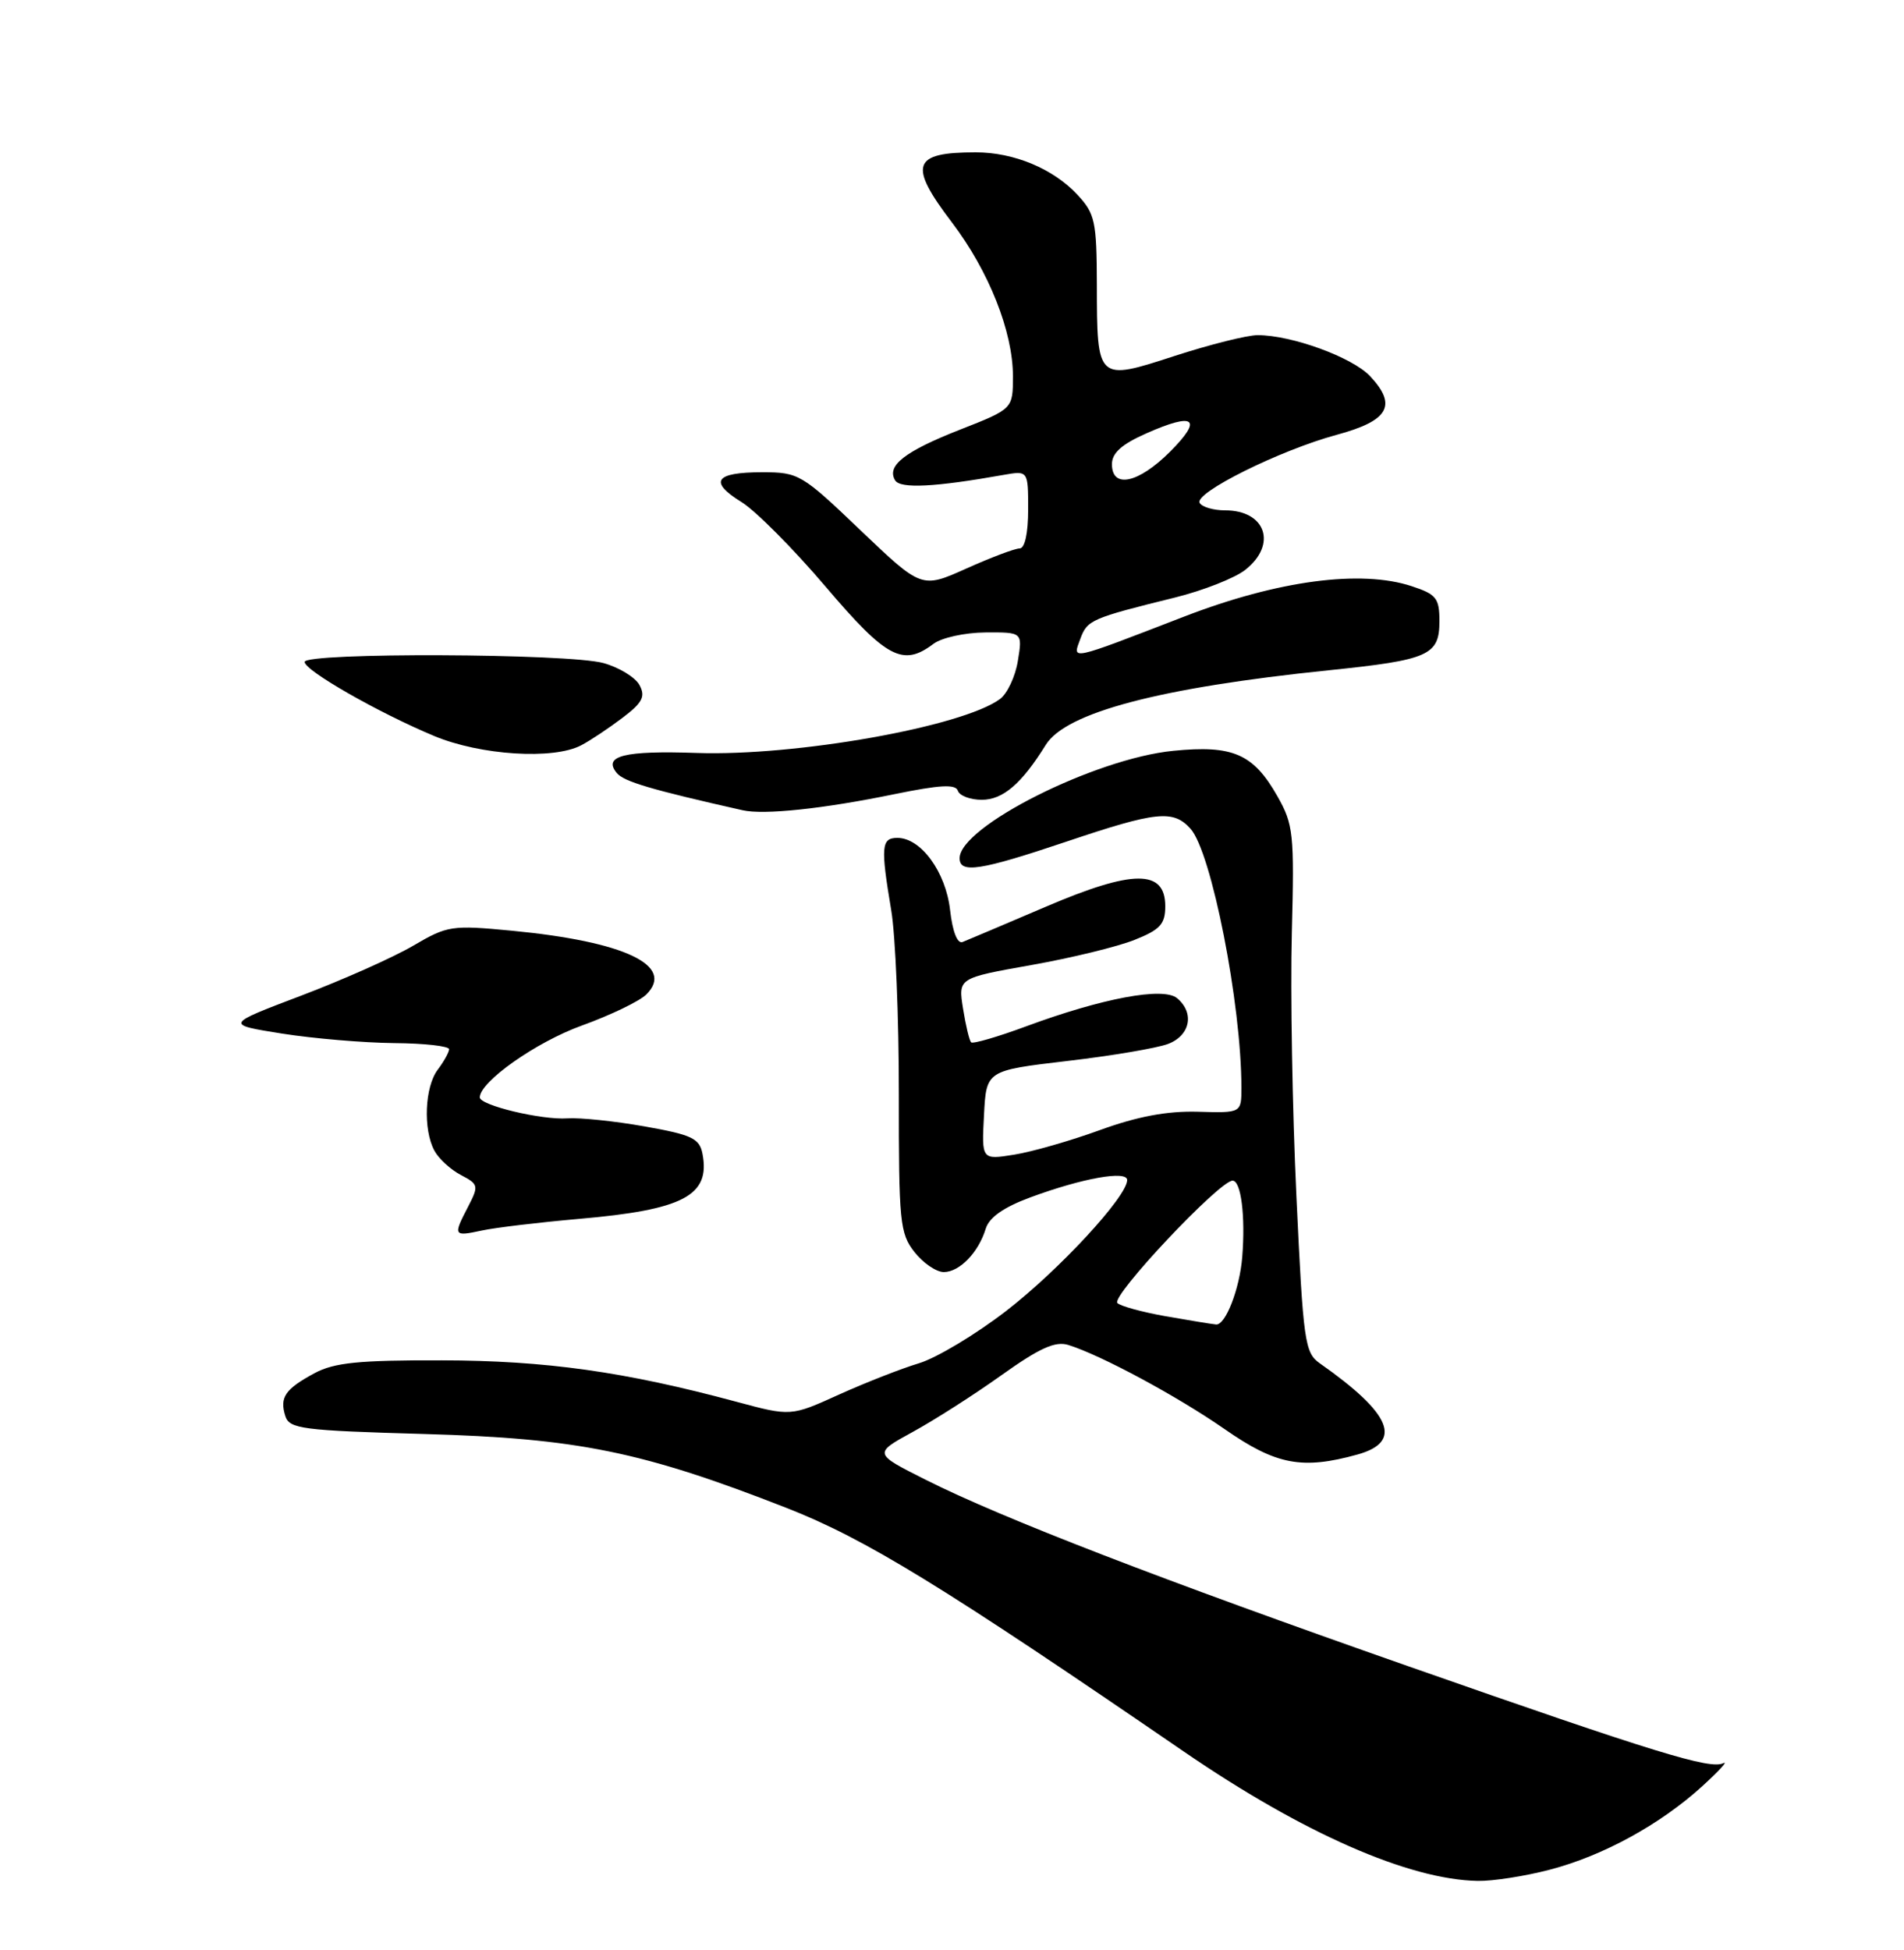 <?xml version="1.0" encoding="UTF-8" standalone="no"?>
<!DOCTYPE svg PUBLIC "-//W3C//DTD SVG 1.1//EN" "http://www.w3.org/Graphics/SVG/1.1/DTD/svg11.dtd" >
<svg xmlns="http://www.w3.org/2000/svg" xmlns:xlink="http://www.w3.org/1999/xlink" version="1.1" viewBox="0 0 250 256">
 <g >
 <path fill="currentColor"
d=" M 203.48 245.46 C 210.47 243.64 217.98 239.53 223.51 234.50 C 225.70 232.50 226.95 231.14 226.28 231.47 C 224.56 232.33 217.40 230.13 185.00 218.78 C 152.47 207.38 131.58 199.31 121.59 194.29 C 114.68 190.82 114.68 190.82 119.84 187.99 C 122.68 186.44 127.94 183.08 131.52 180.52 C 136.50 176.97 138.56 176.04 140.27 176.57 C 144.56 177.90 154.55 183.28 160.80 187.62 C 167.55 192.32 170.97 192.97 178.25 190.95 C 184.24 189.28 182.72 185.60 173.32 179.00 C 171.31 177.59 171.12 176.24 170.22 157.00 C 169.69 145.72 169.42 130.20 169.62 122.50 C 169.96 109.43 169.83 108.23 167.72 104.52 C 164.56 98.96 161.88 97.79 154.05 98.57 C 143.77 99.58 126.00 108.52 126.00 112.67 C 126.00 114.72 128.73 114.29 140.00 110.50 C 151.84 106.51 154.04 106.28 156.31 108.79 C 159.07 111.84 163.00 131.83 163.00 142.78 C 163.00 146.12 163.00 146.12 157.25 145.95 C 153.26 145.84 149.35 146.57 144.45 148.35 C 140.58 149.76 135.49 151.22 133.15 151.59 C 128.89 152.27 128.89 152.27 129.20 146.41 C 129.50 140.54 129.50 140.54 140.12 139.29 C 145.96 138.61 151.92 137.60 153.37 137.05 C 156.29 135.94 156.87 132.97 154.55 131.04 C 152.74 129.54 144.73 131.04 134.71 134.75 C 130.98 136.13 127.74 137.07 127.51 136.84 C 127.28 136.61 126.80 134.62 126.45 132.41 C 125.81 128.40 125.81 128.40 135.38 126.70 C 140.64 125.77 146.76 124.28 148.97 123.39 C 152.34 122.05 153.00 121.32 153.00 118.97 C 153.00 114.11 148.78 114.13 137.29 119.05 C 131.90 121.35 127.00 123.43 126.39 123.67 C 125.71 123.94 125.07 122.31 124.75 119.49 C 124.19 114.47 120.92 110.00 117.83 110.00 C 115.71 110.00 115.62 111.15 117.02 119.50 C 117.58 122.80 118.03 133.65 118.02 143.62 C 118.01 160.44 118.15 161.92 120.07 164.37 C 121.21 165.82 122.94 167.00 123.92 167.00 C 125.99 167.00 128.48 164.43 129.43 161.30 C 129.89 159.82 131.78 158.49 135.30 157.19 C 142.12 154.67 148.00 153.62 148.00 154.92 C 148.00 157.08 139.03 166.77 132.09 172.12 C 128.07 175.22 122.92 178.30 120.64 178.98 C 118.37 179.66 113.65 181.51 110.17 183.08 C 103.84 185.95 103.84 185.95 96.67 184.02 C 82.00 180.07 71.66 178.62 58.00 178.59 C 47.11 178.56 43.88 178.89 41.31 180.27 C 37.44 182.35 36.69 183.45 37.46 185.89 C 38.00 187.59 39.60 187.80 55.78 188.26 C 75.86 188.83 84.35 190.56 103.24 197.95 C 113.61 202.00 123.78 208.24 155.50 229.99 C 171.04 240.64 184.96 246.77 194.04 246.93 C 195.99 246.97 200.24 246.31 203.48 245.46 Z  M 76.00 160.02 C 89.74 158.83 93.29 156.96 92.24 151.48 C 91.85 149.45 90.86 148.98 84.65 147.88 C 80.72 147.18 76.15 146.71 74.50 146.82 C 71.14 147.06 63.00 145.11 63.00 144.07 C 63.00 142.01 70.40 136.80 76.39 134.64 C 80.18 133.27 84.00 131.43 84.87 130.55 C 88.67 126.76 82.04 123.61 67.24 122.19 C 59.29 121.43 58.76 121.51 54.23 124.17 C 51.63 125.69 45.01 128.64 39.52 130.72 C 29.55 134.50 29.55 134.50 37.02 135.69 C 41.14 136.34 47.76 136.90 51.75 136.94 C 55.74 136.97 58.99 137.34 58.97 137.75 C 58.95 138.16 58.28 139.37 57.47 140.44 C 55.77 142.69 55.54 148.27 57.03 151.05 C 57.59 152.10 59.15 153.54 60.50 154.25 C 62.83 155.47 62.88 155.67 61.48 158.38 C 59.47 162.24 59.53 162.35 63.25 161.55 C 65.04 161.16 70.78 160.48 76.00 160.02 Z  M 117.44 104.26 C 123.40 103.04 125.47 102.92 125.77 103.81 C 125.99 104.47 127.40 105.00 128.91 105.00 C 131.69 105.00 134.15 102.89 137.31 97.79 C 139.95 93.53 152.29 90.28 174.43 88.00 C 187.63 86.64 189.00 86.04 189.00 81.54 C 189.00 78.53 188.59 78.02 185.37 76.96 C 178.69 74.75 167.75 76.21 155.50 80.94 C 140.25 86.83 140.80 86.71 141.85 83.87 C 142.76 81.39 143.29 81.16 154.26 78.45 C 157.98 77.53 162.14 75.89 163.51 74.81 C 167.73 71.49 166.21 67.00 160.86 67.00 C 159.35 67.00 157.85 66.57 157.52 66.03 C 156.72 64.74 168.03 59.11 175.49 57.09 C 182.35 55.24 183.50 53.23 179.90 49.39 C 177.56 46.90 169.61 44.00 165.13 44.00 C 163.75 44.00 158.86 45.23 154.26 46.72 C 144.05 50.05 144.04 50.03 144.02 37.40 C 144.00 29.08 143.78 28.06 141.50 25.60 C 138.32 22.16 133.15 20.00 128.11 20.00 C 119.77 20.00 119.23 21.63 125.01 29.23 C 129.84 35.59 133.00 43.55 133.00 49.38 C 133.00 53.68 133.00 53.68 126.07 56.40 C 118.78 59.26 116.36 61.15 117.54 63.07 C 118.23 64.18 122.77 63.95 131.75 62.35 C 135.00 61.78 135.00 61.78 135.00 66.89 C 135.00 70.01 134.56 72.00 133.88 72.00 C 133.26 72.00 130.11 73.19 126.88 74.64 C 121.01 77.27 121.01 77.27 113.01 69.64 C 105.26 62.23 104.88 62.00 100.07 62.00 C 93.87 62.00 93.02 63.23 97.36 65.91 C 99.22 67.06 104.18 72.05 108.39 77.00 C 116.40 86.42 118.55 87.56 122.56 84.53 C 123.63 83.72 126.68 83.05 129.38 83.03 C 134.26 83.00 134.26 83.00 133.65 86.75 C 133.32 88.81 132.26 91.07 131.29 91.78 C 126.31 95.42 104.50 99.29 91.50 98.85 C 81.95 98.52 79.12 99.23 80.99 101.49 C 81.92 102.61 85.47 103.66 97.50 106.37 C 100.31 107.01 108.13 106.18 117.44 104.26 Z  M 76.32 97.84 C 77.52 97.21 79.95 95.59 81.73 94.24 C 84.36 92.25 84.78 91.45 83.97 89.94 C 83.42 88.92 81.29 87.62 79.24 87.05 C 74.64 85.77 40.00 85.64 40.00 86.90 C 40.00 88.03 49.67 93.56 57.00 96.62 C 63.08 99.16 72.68 99.77 76.32 97.84 Z  M 153.00 172.79 C 149.97 172.25 147.15 171.48 146.72 171.07 C 145.80 170.21 160.12 155.00 161.84 155.00 C 162.95 155.00 163.54 159.63 163.11 165.00 C 162.78 169.19 160.91 174.01 159.67 173.88 C 159.03 173.82 156.03 173.32 153.00 172.79 Z  M 146.00 60.94 C 146.00 59.47 147.28 58.32 150.55 56.88 C 156.87 54.08 157.98 54.95 153.63 59.30 C 149.48 63.45 146.00 64.20 146.00 60.94 Z "/>
</g>
</svg>